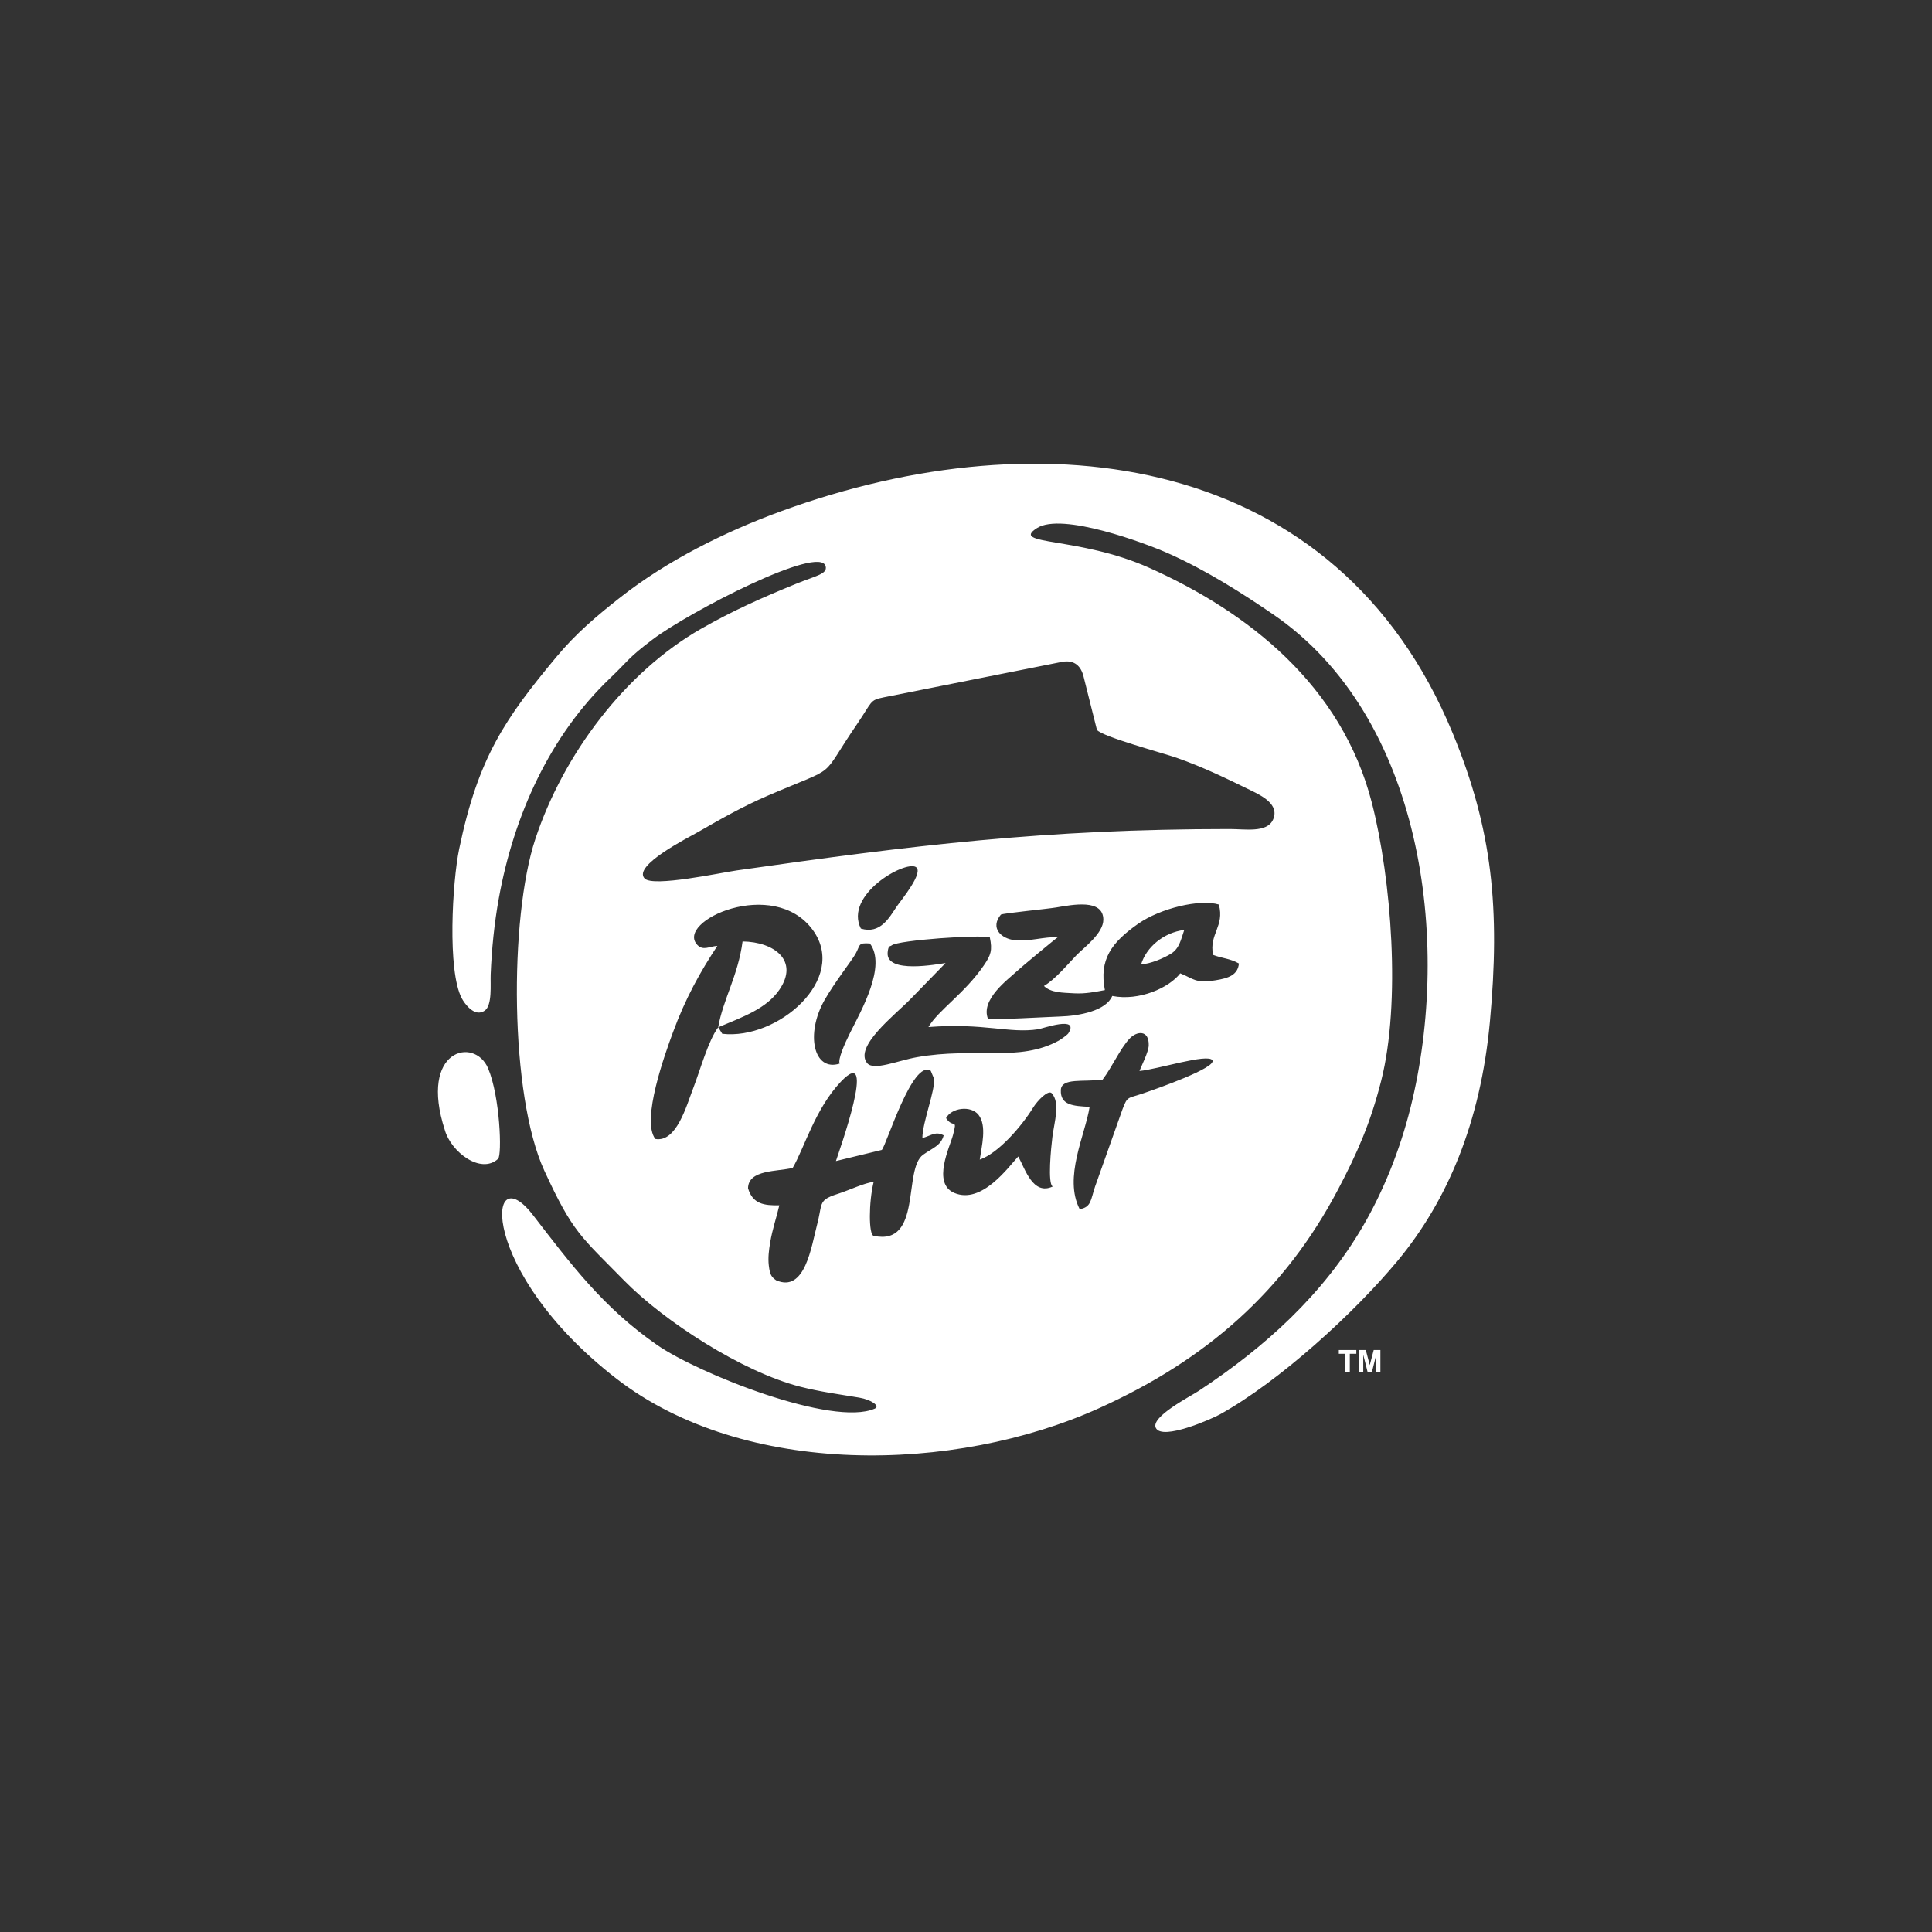 <svg width="150" height="150" viewBox="0 0 150 150" fill="none" xmlns="http://www.w3.org/2000/svg">
<rect x="0" y="0" width="150" height="150" fill="#333333" stroke="none"/>
<path fill-rule="evenodd" clip-rule="evenodd" d="M81.734 92.121C80.192 92.837 79.591 90.758 79.057 89.787C78.321 90.573 76.229 93.534 74.086 92.616C72.346 91.87 73.751 89.035 73.99 88.124C74.353 86.741 74.003 87.659 73.451 86.81C73.868 86.008 75.371 85.803 75.968 86.551C76.642 87.396 76.211 89.011 76.067 90.031C77.532 89.532 79.347 87.398 80.19 86.027C80.561 85.422 81.399 84.584 81.66 84.882C82.336 85.656 81.859 87.059 81.707 88.275C81.606 89.085 81.321 91.918 81.734 92.119V92.121ZM64.904 90.143L68.463 89.28C68.823 88.918 70.845 82.204 72.264 83.138L72.513 83.737C72.632 84.637 71.621 87.11 71.613 88.362C72.362 88.137 72.645 87.816 73.267 88.149C73.049 88.953 72.42 89.118 71.671 89.653C70.092 90.778 71.628 96.763 67.83 95.951C67.435 95.865 67.444 93.323 67.83 91.765C67.175 91.812 65.877 92.427 65.087 92.678C64.099 92.99 63.871 93.191 63.74 93.681C63.659 93.987 63.615 94.405 63.45 95.034C62.99 96.785 62.508 100.39 60.26 99.403C59.892 99.142 59.776 98.975 59.69 98.251C59.621 97.66 59.696 97.061 59.794 96.475C59.966 95.437 60.294 94.506 60.506 93.581C59.34 93.599 58.441 93.494 58.077 92.255C58.1 90.793 60.363 90.972 61.545 90.675C62.45 89.127 63.287 86.092 65.281 83.986C68.207 80.898 65.091 89.53 64.902 90.143H64.904ZM88.467 83.149C89.829 83.038 93.793 81.76 94.129 82.318C94.468 82.886 89.912 84.497 88.688 84.911C87.546 85.297 87.543 85.092 87.156 86.105L85.021 92.126C84.671 93.164 84.734 93.725 83.826 93.88C82.557 91.419 84.249 88.133 84.597 85.936C83.359 85.871 82.313 85.825 82.363 84.63C82.403 83.657 84.124 84.022 85.605 83.819C86.368 82.81 86.964 81.42 87.693 80.644C88.279 80.02 89.223 79.962 89.187 81.164C89.172 81.674 88.636 82.721 88.469 83.146L88.467 83.149ZM65.196 82.576C63.175 83.233 62.513 80.286 64.019 77.641C64.824 76.23 66.117 74.602 66.423 74.06C66.811 73.372 66.579 73.185 67.538 73.252C68.847 74.985 66.882 78.432 66.004 80.181C65.557 81.074 65.036 82.277 65.194 82.576H65.196ZM72.083 79.74C76.415 79.403 78.361 80.257 80.601 79.911C80.946 79.858 83.848 78.817 82.942 80.23C82.876 80.332 82.418 80.673 82.209 80.789C79.129 82.491 75.699 81.275 71.175 82.082C69.686 82.347 67.817 83.162 67.32 82.534C66.305 81.25 69.474 78.808 70.672 77.587L73.413 74.771C72.848 74.84 68.744 75.654 68.918 73.935C68.978 73.349 69.108 73.512 69.235 73.396C69.759 72.993 76.091 72.55 76.851 72.781C77.059 73.788 76.934 74.15 76.381 74.958C74.88 77.146 72.835 78.441 72.085 79.738L72.083 79.74ZM55.762 79.757C54.984 80.798 54.372 83.06 53.819 84.494C53.293 85.856 52.523 88.717 50.88 88.429C49.749 86.974 51.667 81.734 52.236 80.181C53.222 77.491 54.384 75.422 55.695 73.441C55.099 73.467 54.602 73.837 54.154 73.378C52.354 71.542 60.067 68.026 63.109 72.211C65.876 76.016 60.363 80.765 56.076 80.263L55.764 79.757H55.762ZM94.187 74.14C94.928 74.423 95.475 74.404 96.19 74.805C96.101 75.705 95.372 75.948 94.377 76.108C92.78 76.362 92.682 75.987 91.634 75.569C90.775 76.687 88.453 77.741 86.355 77.326C85.878 78.463 83.85 78.877 82.249 78.924C81.426 78.949 77.037 79.201 76.707 79.103C76.107 77.598 78.304 76.014 78.881 75.464C79.215 75.145 82.013 72.824 82.122 72.773C81.1 72.705 79.923 73.118 78.803 73C77.712 72.886 76.854 72.039 77.708 71.01C77.944 70.896 81.278 70.576 82.003 70.455C83.29 70.239 85.643 69.771 85.663 71.387C85.677 72.474 84.125 73.59 83.569 74.169C82.824 74.943 81.934 76.028 81.051 76.549C81.593 77.086 82.519 77.068 83.404 77.121C84.26 77.171 85.039 77.008 85.782 76.87C85.324 74.513 86.281 73.182 88.371 71.719C90.091 70.517 93.157 69.784 94.631 70.228C95.095 71.921 93.848 72.541 94.185 74.138L94.187 74.14ZM66.835 72.093C65.526 69.475 70.232 66.819 71.095 67.311C71.784 67.703 69.938 69.916 69.626 70.377C69.035 71.251 68.354 72.55 66.835 72.095V72.093ZM82.472 51.382C83.418 51.217 83.924 51.715 84.124 52.514L85.166 56.67C85.597 57.204 90.316 58.472 91.342 58.831C93.416 59.557 95.22 60.44 97.14 61.378C97.948 61.774 99.38 62.465 98.831 63.653C98.358 64.673 96.665 64.366 95.474 64.366C81.145 64.368 70.897 65.624 57.198 67.581C55.952 67.759 50.706 68.891 50.05 68.209C49.089 67.209 53.471 65.018 54.227 64.582C55.992 63.568 57.684 62.605 59.589 61.785C65.33 59.312 63.476 60.696 66.541 56.22C67.748 54.457 67.493 54.366 68.615 54.141L82.472 51.383V51.382ZM64.105 43.971C64.25 44.569 63.356 44.696 61.817 45.322C59.156 46.405 56.884 47.418 54.433 48.818C48.543 52.184 43.736 58.564 41.56 65.15C39.53 71.295 39.57 85.041 42.262 90.892C44.483 95.716 45.09 95.985 48.444 99.407C51.578 102.605 57.647 106.517 62.121 107.662C63.646 108.052 65.16 108.255 66.711 108.512C67.627 108.665 68.372 109.167 67.915 109.367C64.641 110.8 54.218 106.64 51.029 104.432C46.83 101.524 44.321 98.148 41.372 94.329C37.739 89.626 37.088 98.706 47.873 107.05C57.769 114.708 74.062 114.421 85.344 109.327C93.608 105.595 99.712 100.287 103.898 92.331C105.337 89.595 106.391 87.251 107.239 83.895C108.767 77.857 108.042 68.29 106.51 62.325C104.163 53.189 96.9 47.517 89.218 44.081C83.766 41.643 78.361 42.356 80.52 40.993C82.467 39.765 88.902 42.162 90.702 42.962C93.686 44.288 96.514 46.104 98.844 47.697C110.404 55.6 112.75 72.986 109.516 85.985C108.678 89.349 107.382 92.514 105.832 95.178C102.712 100.533 98.206 104.599 93.073 107.986C92.39 108.438 89.297 110.011 89.742 110.871C90.255 111.862 94.096 110.158 94.716 109.813C99.328 107.253 105.158 101.938 108.526 97.87C112.367 93.231 114.949 87.17 115.674 79.338C116.486 70.556 115.872 64.413 112.799 56.953C103.805 35.13 81.029 32.263 60.7 39.671C56.25 41.293 51.786 43.533 48.177 46.367C46.314 47.829 44.711 49.187 43.199 51.002C39.236 55.77 37.123 58.793 35.647 65.925C35.123 68.459 34.713 75.382 35.859 77.521C36.069 77.915 36.843 79.014 37.632 78.467C38.234 78.047 38.065 76.424 38.096 75.66C38.176 73.661 38.383 71.656 38.727 69.751C39.894 63.289 42.702 57.1 47.376 52.644C48.806 51.282 48.723 51.113 50.701 49.624C53.48 47.53 63.68 42.225 64.105 43.971V43.971ZM38.669 89.973C38.986 89.684 38.825 85.143 37.897 82.946C36.842 80.453 32.496 81.462 34.539 87.745C35.014 89.423 37.318 91.204 38.669 89.974V89.973ZM55.762 79.757C57.693 78.947 59.498 78.314 60.508 76.847C62.06 74.591 60.116 73.126 57.653 73.095C57.308 75.743 56.114 77.65 55.762 79.755V79.757ZM88.594 74.878C89.365 74.816 90.289 74.421 90.891 74.062C91.573 73.655 91.689 72.939 91.946 72.2C90.311 72.409 88.993 73.559 88.594 74.878ZM104.453 106.529V105.107H103.945V104.817H105.305V105.107H104.799V106.529H104.453V106.529ZM105.522 106.529V104.817H106.039L106.349 105.985L106.655 104.817H107.174V106.529H106.853V105.181L106.514 106.529H106.182L105.843 105.181V106.529H105.522V106.529Z" fill="white"/>
</svg>
